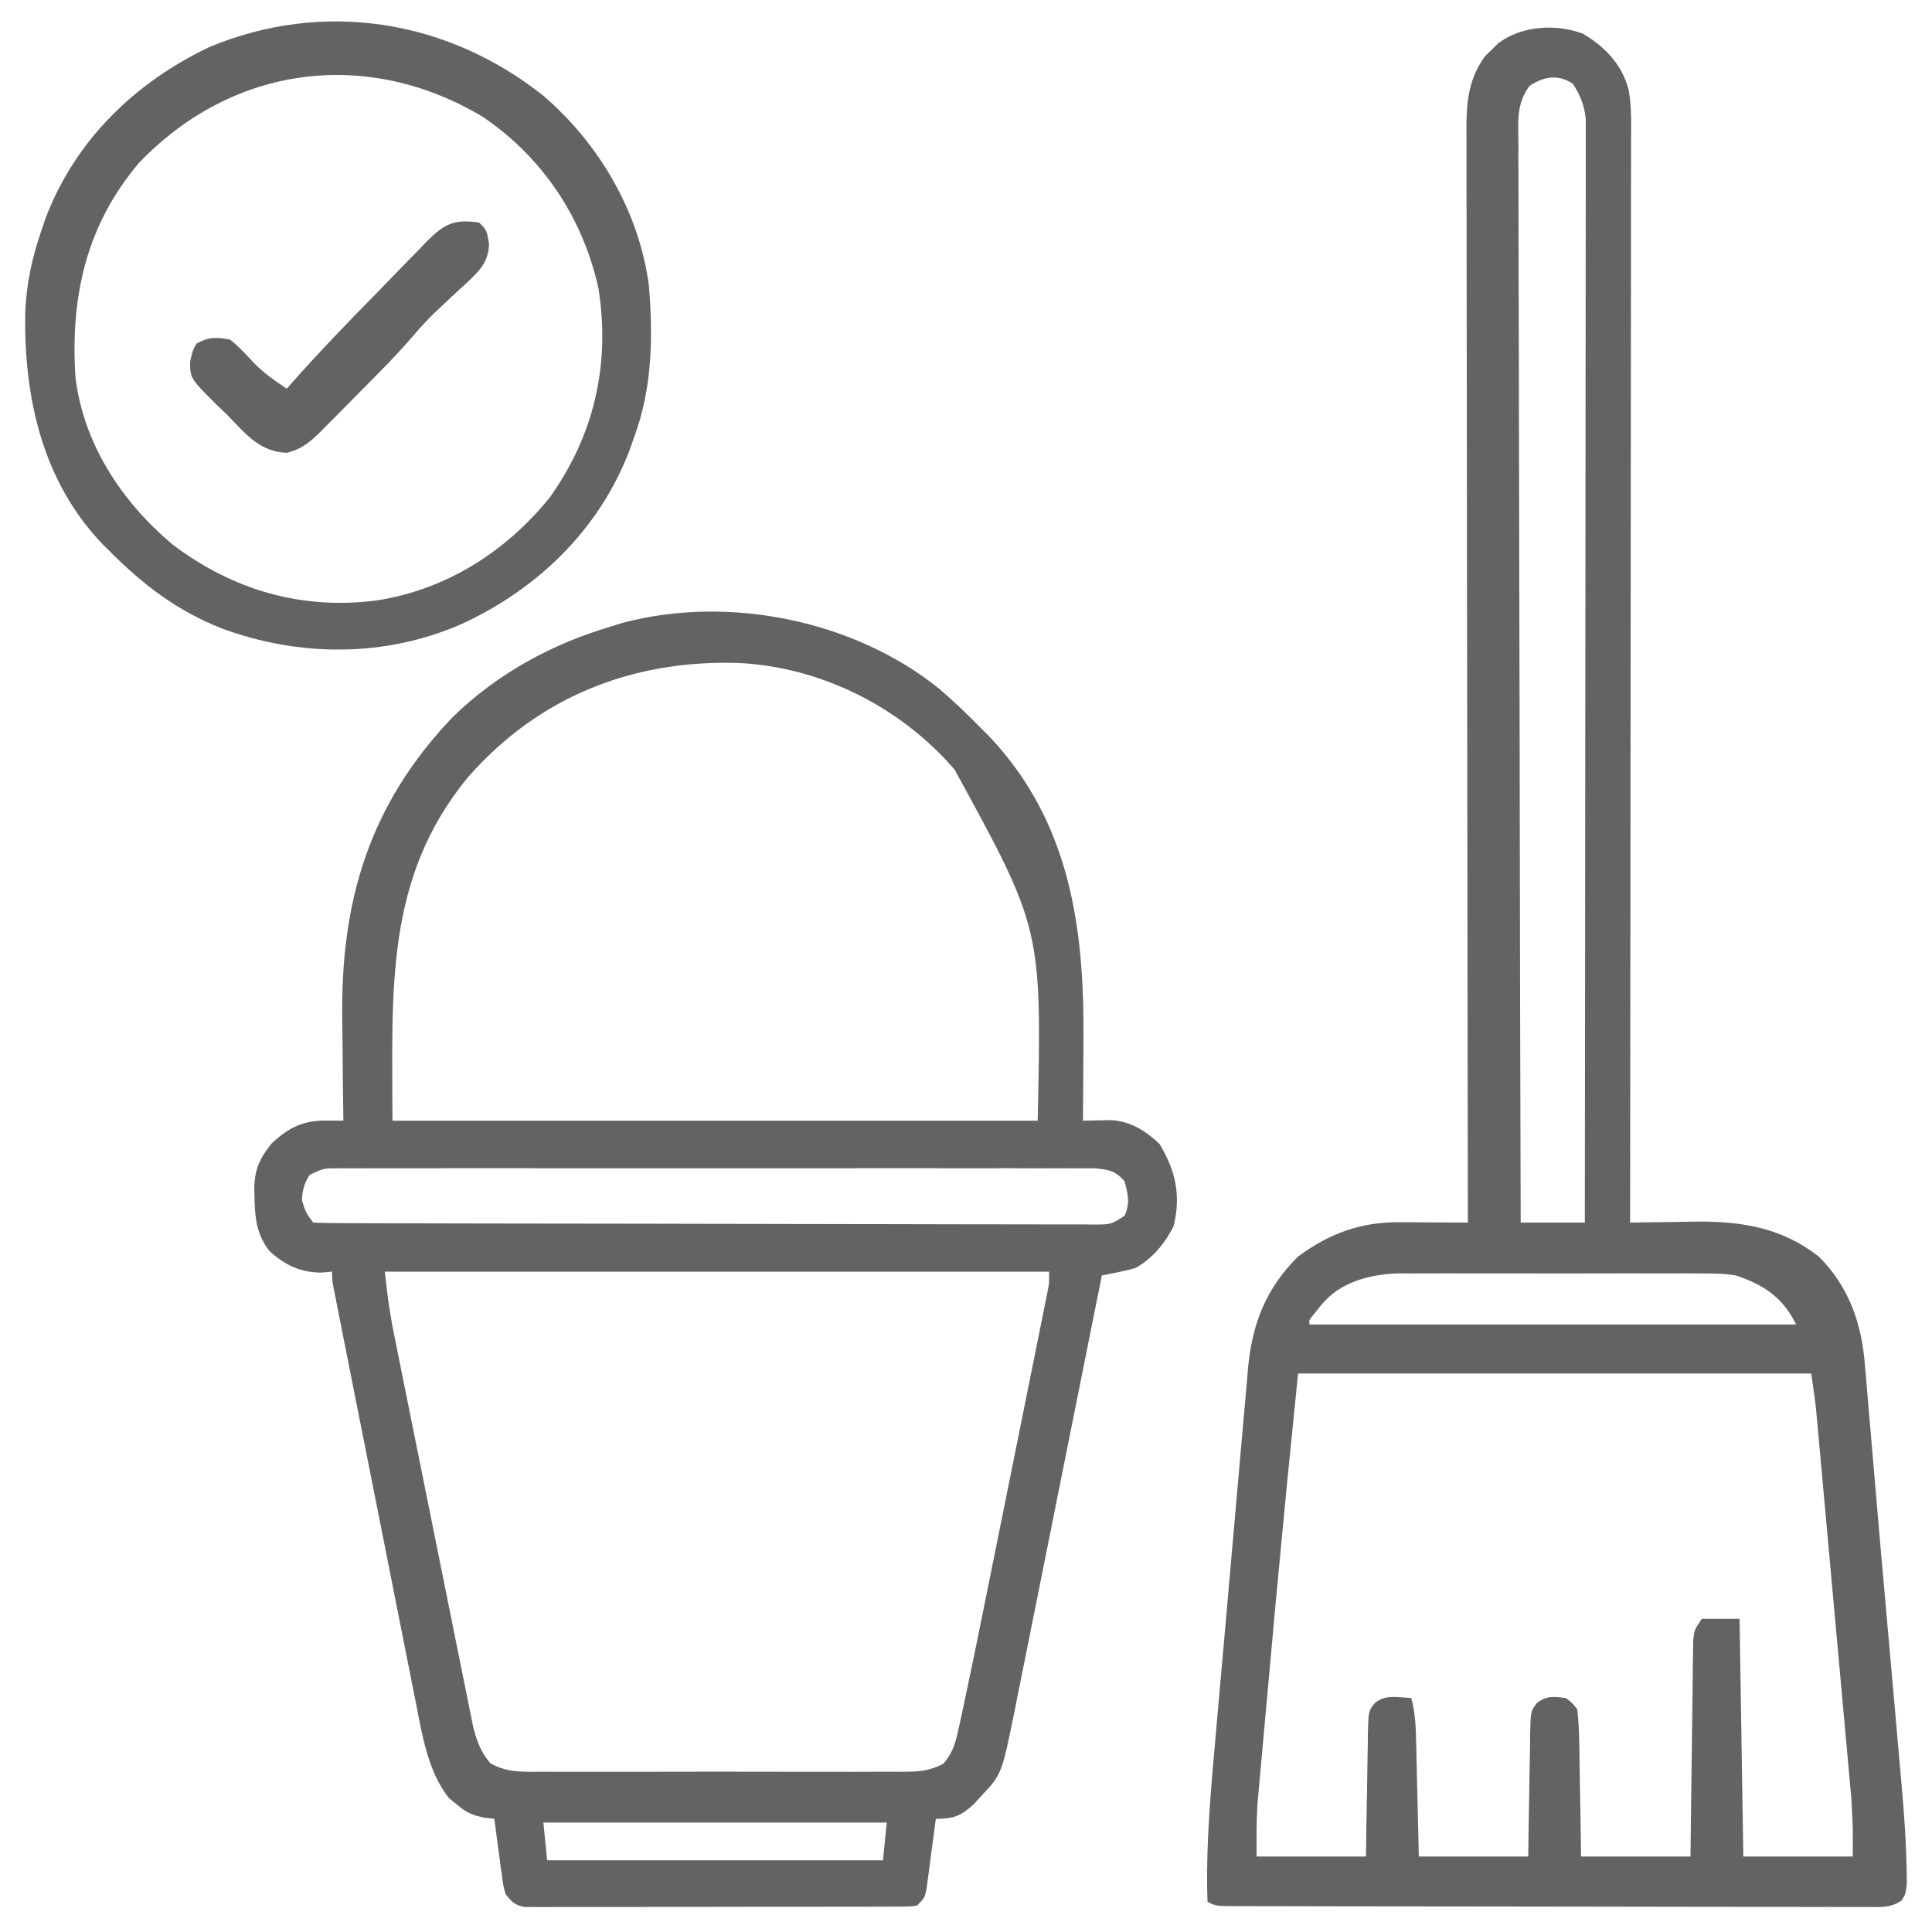 <?xml version="1.0" encoding="UTF-8"?>
<svg version="1.1" xmlns="http://www.w3.org/2000/svg" width="512" height="512">
<path d="M0 0 C5.911 3.501 10.37 8.124 12.164 14.896 C12.999 19.635 12.816 24.448 12.791 29.245 C12.793 30.468 12.795 31.691 12.796 32.951 C12.799 36.332 12.793 39.714 12.783 43.096 C12.774 46.748 12.777 50.399 12.779 54.051 C12.78 60.373 12.774 66.696 12.762 73.018 C12.746 82.16 12.741 91.301 12.738 100.442 C12.734 115.274 12.721 130.106 12.702 144.937 C12.683 159.343 12.669 173.749 12.661 188.155 C12.66 189.043 12.66 189.932 12.659 190.847 C12.656 195.303 12.654 199.76 12.651 204.216 C12.631 241.174 12.595 278.132 12.551 315.09 C13.372 315.074 14.193 315.058 15.038 315.042 C18.138 314.991 21.237 314.953 24.337 314.925 C26.316 314.903 28.296 314.865 30.275 314.826 C42.323 314.735 52.872 316.525 62.551 324.09 C70.598 332.137 73.938 341.873 74.789 353.031 C74.875 353.996 74.962 354.961 75.051 355.955 C75.337 359.186 75.6 362.419 75.863 365.652 C76.063 367.969 76.264 370.285 76.466 372.602 C76.856 377.098 77.24 381.595 77.618 386.093 C78.439 395.867 79.307 405.637 80.181 415.407 C80.752 421.798 81.317 428.191 81.881 434.583 C82.201 438.194 82.522 441.806 82.845 445.417 C83.23 449.732 83.609 454.049 83.983 458.365 C84.122 459.96 84.263 461.554 84.407 463.147 C85.106 470.919 85.689 478.679 85.823 486.483 C85.846 487.684 85.868 488.885 85.891 490.123 C85.551 493.09 85.551 493.09 84.478 494.752 C81.6 496.75 78.749 496.497 75.37 496.457 C74.266 496.462 74.266 496.462 73.139 496.467 C70.665 496.475 68.192 496.46 65.719 496.446 C63.948 496.447 62.177 496.449 60.407 496.452 C55.593 496.458 50.779 496.444 45.965 496.427 C40.935 496.412 35.904 496.413 30.873 496.412 C22.426 496.409 13.978 496.394 5.53 496.371 C-5.324 496.342 -16.179 496.332 -27.033 496.327 C-36.351 496.323 -45.67 496.311 -54.988 496.297 C-57.99 496.293 -60.992 496.29 -63.994 496.287 C-68.705 496.282 -73.415 496.272 -78.126 496.258 C-79.858 496.253 -81.591 496.25 -83.324 496.249 C-85.681 496.248 -88.038 496.24 -90.395 496.23 C-91.434 496.232 -91.434 496.232 -92.494 496.233 C-97.221 496.204 -97.221 496.204 -99.449 495.09 C-99.953 479.861 -98.509 464.789 -97.158 449.637 C-96.963 447.449 -96.771 445.262 -96.579 443.074 C-95.907 435.417 -95.228 427.761 -94.542 420.106 C-93.905 413.005 -93.286 405.902 -92.675 398.799 C-92.145 392.661 -91.604 386.525 -91.054 380.39 C-90.727 376.742 -90.405 373.093 -90.094 369.444 C-89.749 365.38 -89.378 361.318 -89.005 357.256 C-88.907 356.066 -88.809 354.875 -88.708 353.649 C-87.582 341.839 -83.97 332.538 -75.449 324.09 C-67.145 317.972 -58.957 314.937 -48.613 314.992 C-47.55 314.995 -46.486 314.999 -45.391 315.002 C-44.296 315.01 -43.202 315.019 -42.074 315.027 C-40.957 315.032 -39.839 315.036 -38.688 315.041 C-35.941 315.053 -33.195 315.069 -30.449 315.09 C-30.45 314.46 -30.451 313.831 -30.453 313.182 C-30.52 275.863 -30.571 238.545 -30.602 201.226 C-30.606 196.745 -30.61 192.264 -30.614 187.783 C-30.615 186.891 -30.616 185.999 -30.616 185.079 C-30.629 170.635 -30.653 156.191 -30.681 141.747 C-30.709 126.926 -30.725 112.105 -30.731 97.283 C-30.736 88.138 -30.749 78.993 -30.773 69.848 C-30.789 63.576 -30.794 57.305 -30.79 51.033 C-30.788 47.415 -30.791 43.797 -30.807 40.179 C-30.824 36.253 -30.818 32.328 -30.81 28.403 C-30.819 27.263 -30.827 26.123 -30.836 24.948 C-30.796 17.756 -30.19 11.818 -25.801 5.848 C-24.946 5.039 -24.946 5.039 -24.074 4.215 C-23.227 3.383 -23.227 3.383 -22.363 2.535 C-16.209 -2.112 -7.137 -2.652 0 0 Z M-14.138 13.876 C-17.632 18.735 -17.125 23.159 -17.05 29.004 C-17.055 30.226 -17.059 31.447 -17.063 32.705 C-17.07 36.092 -17.055 39.477 -17.03 42.864 C-17.008 46.517 -17.015 50.17 -17.019 53.823 C-17.022 60.151 -17.006 66.479 -16.978 72.807 C-16.937 81.956 -16.924 91.105 -16.918 100.255 C-16.907 115.099 -16.874 129.942 -16.826 144.786 C-16.781 159.206 -16.745 173.626 -16.724 188.045 C-16.723 188.934 -16.721 189.823 -16.72 190.739 C-16.713 195.197 -16.707 199.656 -16.701 204.115 C-16.649 241.107 -16.561 278.098 -16.449 315.09 C-10.839 315.09 -5.229 315.09 0.551 315.09 C0.596 277.594 0.632 240.098 0.653 202.601 C0.655 198.177 0.658 193.752 0.661 189.327 C0.661 188.446 0.662 187.565 0.662 186.657 C0.671 172.386 0.687 158.114 0.705 143.843 C0.724 129.204 0.735 114.564 0.739 99.925 C0.742 90.889 0.75 81.853 0.767 72.816 C0.777 66.623 0.78 60.43 0.778 54.237 C0.777 50.662 0.778 47.087 0.789 43.512 C0.801 39.638 0.797 35.764 0.791 31.89 C0.797 30.757 0.803 29.624 0.809 28.456 C0.805 27.419 0.801 26.381 0.797 25.312 C0.798 23.971 0.798 23.971 0.799 22.602 C0.45 19.068 -0.697 16.237 -2.637 13.277 C-6.608 10.675 -10.35 11.36 -14.138 13.876 Z M-69.574 337.277 C-70.413 338.32 -70.413 338.32 -71.27 339.383 C-72.544 340.881 -72.544 340.881 -72.449 342.09 C-29.879 342.09 12.691 342.09 56.551 342.09 C52.93 334.849 48.04 331.601 40.551 329.09 C37.311 328.573 34.152 328.541 30.875 328.572 C29.954 328.565 29.032 328.558 28.083 328.551 C25.063 328.534 22.043 328.545 19.023 328.559 C16.908 328.556 14.792 328.552 12.677 328.547 C8.253 328.541 3.829 328.55 -0.594 328.568 C-6.244 328.591 -11.894 328.578 -17.544 328.554 C-21.91 328.54 -26.275 328.544 -30.641 328.555 C-32.724 328.557 -34.806 328.554 -36.888 328.545 C-39.807 328.534 -42.725 328.55 -45.644 328.572 C-46.492 328.564 -47.339 328.556 -48.213 328.548 C-56.166 328.659 -64.502 330.747 -69.574 337.277 Z M-75.449 355.09 C-78.509 385.39 -78.509 385.39 -81.371 415.707 C-81.522 417.375 -81.674 419.042 -81.825 420.71 C-82.132 424.101 -82.437 427.492 -82.742 430.883 C-83.129 435.2 -83.523 439.515 -83.918 443.831 C-84.229 447.23 -84.535 450.629 -84.84 454.028 C-84.983 455.622 -85.128 457.216 -85.275 458.81 C-85.478 461.016 -85.675 463.222 -85.87 465.429 C-85.982 466.672 -86.095 467.915 -86.21 469.195 C-86.494 473.819 -86.449 478.458 -86.449 483.09 C-76.879 483.09 -67.309 483.09 -57.449 483.09 C-57.412 480.309 -57.374 477.529 -57.336 474.664 C-57.29 471.973 -57.238 469.283 -57.187 466.592 C-57.153 464.721 -57.125 462.85 -57.103 460.979 C-57.069 458.29 -57.017 455.602 -56.961 452.914 C-56.955 452.076 -56.948 451.239 -56.942 450.376 C-56.793 444.514 -56.793 444.514 -55.05 442.363 C-52.156 440.061 -49.013 440.915 -45.449 441.09 C-44.278 445.304 -44.222 449.445 -44.133 453.793 C-44.112 454.631 -44.091 455.469 -44.07 456.332 C-44.005 459.001 -43.946 461.67 -43.887 464.34 C-43.844 466.152 -43.8 467.965 -43.756 469.777 C-43.648 474.215 -43.549 478.652 -43.449 483.09 C-33.879 483.09 -24.309 483.09 -14.449 483.09 C-14.412 480.309 -14.374 477.529 -14.336 474.664 C-14.29 471.973 -14.238 469.283 -14.187 466.592 C-14.153 464.721 -14.125 462.85 -14.103 460.979 C-14.069 458.29 -14.017 455.602 -13.961 452.914 C-13.955 452.076 -13.948 451.239 -13.942 450.376 C-13.793 444.532 -13.793 444.532 -12.11 442.368 C-9.547 440.395 -7.578 440.699 -4.449 441.09 C-2.789 442.368 -2.789 442.368 -1.449 444.09 C-1.118 447.095 -0.96 449.904 -0.938 452.914 C-0.92 453.775 -0.902 454.637 -0.883 455.524 C-0.829 458.275 -0.795 461.026 -0.762 463.777 C-0.729 465.643 -0.694 467.508 -0.658 469.373 C-0.571 473.945 -0.511 478.517 -0.449 483.09 C9.121 483.09 18.691 483.09 28.551 483.09 C28.6 478.793 28.649 474.497 28.699 470.07 C28.744 466.646 28.79 463.222 28.838 459.798 C28.888 456.182 28.935 452.567 28.973 448.951 C29.01 445.469 29.056 441.987 29.109 438.505 C29.136 436.53 29.154 434.554 29.172 432.578 C29.192 431.377 29.211 430.176 29.232 428.938 C29.245 427.879 29.259 426.82 29.272 425.728 C29.551 423.09 29.551 423.09 31.551 420.09 C34.851 420.09 38.151 420.09 41.551 420.09 C41.881 440.88 42.211 461.67 42.551 483.09 C52.121 483.09 61.691 483.09 71.551 483.09 C71.599 475.354 71.599 475.354 71.178 467.72 C71.054 466.314 71.054 466.314 70.927 464.879 C70.835 463.888 70.743 462.897 70.649 461.876 C70.553 460.803 70.457 459.73 70.358 458.625 C70.042 455.109 69.721 451.594 69.398 448.078 C69.176 445.621 68.954 443.163 68.733 440.705 C68.269 435.569 67.802 430.432 67.333 425.296 C66.733 418.719 66.138 412.142 65.544 405.564 C65.087 400.495 64.628 395.426 64.167 390.357 C63.947 387.932 63.728 385.506 63.508 383.081 C63.202 379.692 62.892 376.304 62.582 372.915 C62.492 371.918 62.402 370.921 62.31 369.894 C62.224 368.965 62.139 368.036 62.051 367.078 C61.978 366.279 61.905 365.48 61.83 364.657 C61.482 361.458 61.006 358.275 60.551 355.09 C15.671 355.09 -29.209 355.09 -75.449 355.09 Z " fill="#636363" transform="translate(419.449,8.91)"/>
<path d="M0 0 C3.924 3.338 7.603 6.895 11.213 10.567 C11.973 11.329 12.734 12.091 13.518 12.876 C34.746 35.385 38.583 63.426 38.338 92.88 C38.328 94.989 38.319 97.097 38.311 99.206 C38.289 104.327 38.254 109.447 38.213 114.567 C38.884 114.548 39.555 114.528 40.247 114.508 C41.58 114.485 41.58 114.485 42.939 114.462 C43.817 114.442 44.694 114.423 45.598 114.403 C50.896 114.737 54.744 117.178 58.525 120.755 C62.779 127.844 64.238 134.441 62.213 142.567 C59.889 147.13 56.697 150.99 52.213 153.567 C49.921 154.225 49.921 154.225 47.506 154.708 C46.7 154.873 45.895 155.039 45.065 155.209 C44.454 155.327 43.843 155.446 43.213 155.567 C43.087 156.198 42.961 156.829 42.831 157.479 C39.757 172.855 36.677 188.23 33.59 203.604 C32.097 211.039 30.606 218.474 29.12 225.91 C27.825 232.394 26.525 238.878 25.221 245.36 C24.531 248.79 23.843 252.22 23.16 255.652 C22.396 259.49 21.622 263.326 20.848 267.163 C20.625 268.29 20.402 269.417 20.173 270.578 C16.681 287.768 16.681 287.768 11.275 293.505 C10.606 294.236 9.937 294.967 9.248 295.72 C5.781 298.868 3.96 299.567 -0.787 299.567 C-0.868 300.193 -0.948 300.819 -1.031 301.463 C-1.399 304.291 -1.78 307.117 -2.162 309.942 C-2.288 310.927 -2.415 311.912 -2.545 312.927 C-2.674 313.868 -2.803 314.809 -2.936 315.778 C-3.108 317.082 -3.108 317.082 -3.285 318.413 C-3.787 320.567 -3.787 320.567 -5.787 322.567 C-7.68 322.822 -7.68 322.822 -10.032 322.828 C-11.367 322.839 -11.367 322.839 -12.73 322.85 C-13.709 322.847 -14.688 322.845 -15.697 322.842 C-17.241 322.85 -17.241 322.85 -18.816 322.858 C-22.232 322.871 -25.648 322.87 -29.064 322.868 C-31.431 322.872 -33.797 322.876 -36.164 322.881 C-41.13 322.889 -46.095 322.888 -51.061 322.883 C-57.435 322.877 -63.809 322.894 -70.182 322.917 C-75.071 322.932 -79.96 322.933 -84.849 322.93 C-87.199 322.93 -89.55 322.936 -91.9 322.946 C-95.183 322.958 -98.465 322.951 -101.748 322.94 C-102.725 322.947 -103.702 322.955 -104.709 322.963 C-106.049 322.952 -106.049 322.952 -107.416 322.942 C-108.192 322.942 -108.968 322.942 -109.768 322.942 C-112.325 322.468 -113.201 321.589 -114.787 319.567 C-115.403 317.391 -115.403 317.391 -115.736 314.899 C-115.862 314.007 -115.988 313.114 -116.117 312.194 C-116.294 310.801 -116.294 310.801 -116.475 309.38 C-116.604 308.44 -116.734 307.499 -116.867 306.53 C-117.185 304.211 -117.491 301.89 -117.787 299.567 C-118.692 299.463 -119.597 299.359 -120.529 299.251 C-123.888 298.546 -125.35 297.834 -127.912 295.63 C-128.554 295.105 -129.196 294.581 -129.857 294.04 C-135.381 286.962 -136.864 277.598 -138.536 268.989 C-138.781 267.772 -139.025 266.554 -139.277 265.3 C-139.939 261.994 -140.592 258.687 -141.241 255.378 C-141.924 251.906 -142.618 248.437 -143.311 244.967 C-144.47 239.152 -145.623 233.335 -146.77 227.517 C-148.389 219.306 -150.022 211.098 -151.657 202.89 C-152.79 197.2 -153.92 191.51 -155.049 185.819 C-155.323 184.44 -155.597 183.061 -155.871 181.682 C-156.769 177.159 -157.663 172.635 -158.556 168.11 C-158.783 166.964 -159.011 165.818 -159.245 164.638 C-159.45 163.598 -159.654 162.558 -159.865 161.486 C-160.044 160.579 -160.223 159.672 -160.408 158.738 C-160.787 156.567 -160.787 156.567 -160.787 154.567 C-161.777 154.65 -162.767 154.732 -163.787 154.817 C-169.241 154.773 -173.413 152.747 -177.404 149.083 C-180.902 144.618 -181.264 139.968 -181.35 134.442 C-181.364 133.761 -181.379 133.08 -181.395 132.379 C-181.292 127.34 -179.9 124.461 -176.787 120.567 C-172.144 116.281 -168.414 114.452 -162.115 114.521 C-160.899 114.531 -160.899 114.531 -159.659 114.541 C-159.041 114.55 -158.424 114.558 -157.787 114.567 C-157.796 113.993 -157.805 113.42 -157.814 112.828 C-157.904 106.759 -157.963 100.691 -158.007 94.621 C-158.027 92.367 -158.054 90.114 -158.089 87.86 C-158.566 56.344 -150.941 30.748 -128.787 7.567 C-116.931 -3.943 -102.603 -11.781 -86.787 -16.433 C-85.762 -16.751 -84.737 -17.069 -83.682 -17.397 C-55.735 -24.784 -22.609 -18.124 0 0 Z M-124.787 23.567 C-146.961 50.47 -144.787 80.331 -144.787 114.567 C-88.357 114.567 -31.927 114.567 26.213 114.567 C27.295 63.703 27.295 63.703 4.213 21.567 C3.474 20.735 2.736 19.902 1.975 19.044 C-12.34 3.815 -32.316 -5.744 -53.221 -6.749 C-81.314 -7.571 -106.115 2.238 -124.787 23.567 Z M-166.755 128.943 C-168.19 131.201 -168.596 132.895 -168.787 135.567 C-167.787 138.855 -167.787 138.855 -165.787 141.567 C-163.05 141.674 -160.338 141.715 -157.601 141.715 C-156.732 141.718 -155.864 141.722 -154.969 141.726 C-152.035 141.737 -149.102 141.741 -146.168 141.744 C-144.075 141.751 -141.981 141.757 -139.887 141.764 C-134.183 141.782 -128.478 141.792 -122.774 141.801 C-119.214 141.806 -115.654 141.812 -112.094 141.818 C-100.969 141.837 -89.843 141.851 -78.717 141.86 C-65.852 141.869 -52.987 141.896 -40.121 141.936 C-30.192 141.966 -20.262 141.981 -10.333 141.984 C-4.395 141.987 1.542 141.996 7.48 142.021 C13.063 142.044 18.645 142.048 24.228 142.038 C26.282 142.038 28.335 142.044 30.388 142.058 C33.183 142.075 35.977 142.068 38.773 142.055 C39.592 142.066 40.411 142.077 41.255 142.088 C45.648 142.055 45.648 142.055 49.244 139.76 C50.738 136.38 50.168 134.07 49.213 130.567 C46.715 127.809 45.195 127.566 41.449 127.19 C39.893 127.173 38.336 127.173 36.78 127.186 C35.921 127.182 35.062 127.177 34.177 127.172 C31.294 127.16 28.412 127.17 25.529 127.179 C23.464 127.175 21.4 127.17 19.335 127.163 C13.724 127.15 8.112 127.155 2.501 127.164 C-3.365 127.172 -9.23 127.165 -15.096 127.16 C-24.946 127.155 -34.796 127.162 -44.646 127.176 C-56.044 127.193 -67.442 127.187 -78.841 127.171 C-88.617 127.157 -98.394 127.155 -108.171 127.163 C-114.014 127.168 -119.858 127.168 -125.701 127.158 C-131.193 127.15 -136.685 127.156 -142.177 127.173 C-144.196 127.177 -146.215 127.176 -148.234 127.169 C-150.984 127.161 -153.732 127.171 -156.481 127.186 C-157.689 127.176 -157.689 127.176 -158.922 127.166 C-163.09 127.176 -163.09 127.176 -166.755 128.943 Z M-146.787 154.567 C-146.006 161.824 -146.006 161.824 -144.807 168.944 C-144.615 169.908 -144.423 170.873 -144.225 171.866 C-144.017 172.892 -143.809 173.918 -143.594 174.975 C-143.373 176.08 -143.151 177.185 -142.923 178.324 C-142.196 181.953 -141.462 185.58 -140.729 189.208 C-140.219 191.739 -139.709 194.27 -139.2 196.801 C-138.134 202.094 -137.066 207.386 -135.995 212.678 C-134.759 218.787 -133.529 224.898 -132.302 231.009 C-131.118 236.905 -129.929 242.8 -128.738 248.695 C-128.233 251.197 -127.73 253.699 -127.228 256.201 C-126.526 259.695 -125.819 263.186 -125.11 266.678 C-124.8 268.229 -124.8 268.229 -124.484 269.811 C-124.29 270.764 -124.095 271.717 -123.894 272.699 C-123.728 273.523 -123.561 274.348 -123.39 275.197 C-122.435 278.951 -121.37 281.883 -118.847 284.848 C-114.251 287.431 -110.023 287.125 -104.834 287.085 C-103.729 287.092 -102.625 287.099 -101.487 287.106 C-97.837 287.124 -94.187 287.112 -90.537 287.099 C-88 287.101 -85.464 287.105 -82.927 287.11 C-77.611 287.116 -72.295 287.108 -66.979 287.089 C-60.838 287.067 -54.699 287.074 -48.559 287.096 C-42.644 287.117 -36.73 287.114 -30.816 287.103 C-28.302 287.1 -25.789 287.103 -23.275 287.113 C-19.763 287.123 -16.252 287.107 -12.74 287.085 C-11.7 287.093 -10.66 287.101 -9.588 287.109 C-5.346 287.06 -2.518 286.953 1.273 284.952 C3.707 281.96 4.371 279.669 5.2 275.899 C5.356 275.209 5.513 274.519 5.674 273.808 C6.21 271.399 6.713 268.984 7.213 266.567 C7.405 265.663 7.596 264.759 7.794 263.828 C9.385 256.317 10.904 248.793 12.416 241.267 C12.903 238.853 13.391 236.439 13.879 234.025 C14.893 229.002 15.904 223.979 16.914 218.955 C18.21 212.509 19.511 206.065 20.815 199.62 C21.819 194.653 22.82 189.685 23.821 184.717 C24.3 182.338 24.78 179.96 25.261 177.582 C25.929 174.275 26.593 170.968 27.257 167.66 C27.556 166.185 27.556 166.185 27.861 164.68 C28.041 163.782 28.22 162.884 28.405 161.959 C28.64 160.788 28.64 160.788 28.88 159.594 C29.294 157.416 29.294 157.416 29.213 154.567 C-28.867 154.567 -86.947 154.567 -146.787 154.567 Z M-104.787 300.567 C-104.457 303.867 -104.127 307.167 -103.787 310.567 C-74.417 310.567 -45.047 310.567 -14.787 310.567 C-14.457 307.267 -14.127 303.967 -13.787 300.567 C-43.817 300.567 -73.847 300.567 -104.787 300.567 Z " fill="#636363" transform="translate(248.787,182.433)"/>
<path d="M0 0 C14.993 12.81 25.672 31.052 28.164 50.758 C29.239 64.516 29.001 77.722 24.164 90.758 C23.802 91.797 23.44 92.836 23.066 93.906 C15.066 115.006 -1.307 130.847 -21.539 140.146 C-41.734 149 -64.489 148.901 -85.105 141.289 C-96.857 136.634 -106.006 129.693 -114.836 120.758 C-115.502 120.102 -116.169 119.446 -116.855 118.77 C-132.657 102.112 -137.511 79.96 -137.152 57.766 C-136.86 49.988 -135.365 43.12 -132.836 35.758 C-132.474 34.696 -132.111 33.633 -131.738 32.539 C-123.909 11.944 -108.082 -3.36 -88.434 -12.738 C-58.226 -25.366 -25.441 -20.115 0 0 Z M-106.961 17.883 C-121.062 34.468 -125.215 53.513 -123.836 74.758 C-121.673 92.534 -111.502 107.82 -98.039 119.102 C-82.119 131.154 -63.773 136.488 -43.91 133.862 C-25.62 131.014 -9.906 121.056 1.73 106.75 C13.604 90.25 17.953 71.336 14.766 51.247 C10.694 32.576 0.013 16.514 -15.836 5.758 C-46.459 -12.611 -82.165 -8.014 -106.961 17.883 Z " fill="#636363" transform="translate(143.836,25.242)"/>
<path d="M0 0 C2 2 2 2 2.598 5.625 C2.466 10.514 0.065 12.739 -3.346 16 C-4.077 16.66 -4.809 17.32 -5.562 18 C-6.983 19.331 -8.401 20.664 -9.816 22 C-10.528 22.666 -11.239 23.333 -11.972 24.019 C-13.838 25.842 -15.546 27.711 -17.238 29.695 C-21.873 35.109 -26.906 40.129 -31.935 45.175 C-33.636 46.886 -35.325 48.607 -37.016 50.328 C-38.106 51.425 -39.197 52.522 -40.289 53.617 C-40.788 54.129 -41.287 54.64 -41.801 55.167 C-44.663 58.011 -47.041 60.055 -51 61 C-58.387 60.695 -61.951 55.858 -66.875 50.875 C-67.754 50.032 -68.633 49.189 -69.539 48.32 C-76.564 41.295 -76.564 41.295 -76.637 37.004 C-76 34 -76 34 -74.938 32.062 C-71.612 30.239 -69.745 30.325 -66 31 C-63.781 32.805 -61.923 34.772 -60 36.887 C-57.274 39.767 -54.292 41.805 -51 44 C-50.548 43.483 -50.097 42.965 -49.631 42.432 C-42.415 34.287 -34.866 26.473 -27.234 18.719 C-25.693 17.146 -24.16 15.565 -22.635 13.977 C-20.41 11.661 -18.16 9.371 -15.902 7.086 C-14.891 6.017 -14.891 6.017 -13.859 4.927 C-9.226 0.313 -6.563 -1.026 0 0 Z " fill="#636363" transform="translate(127,59)"/>
</svg>
